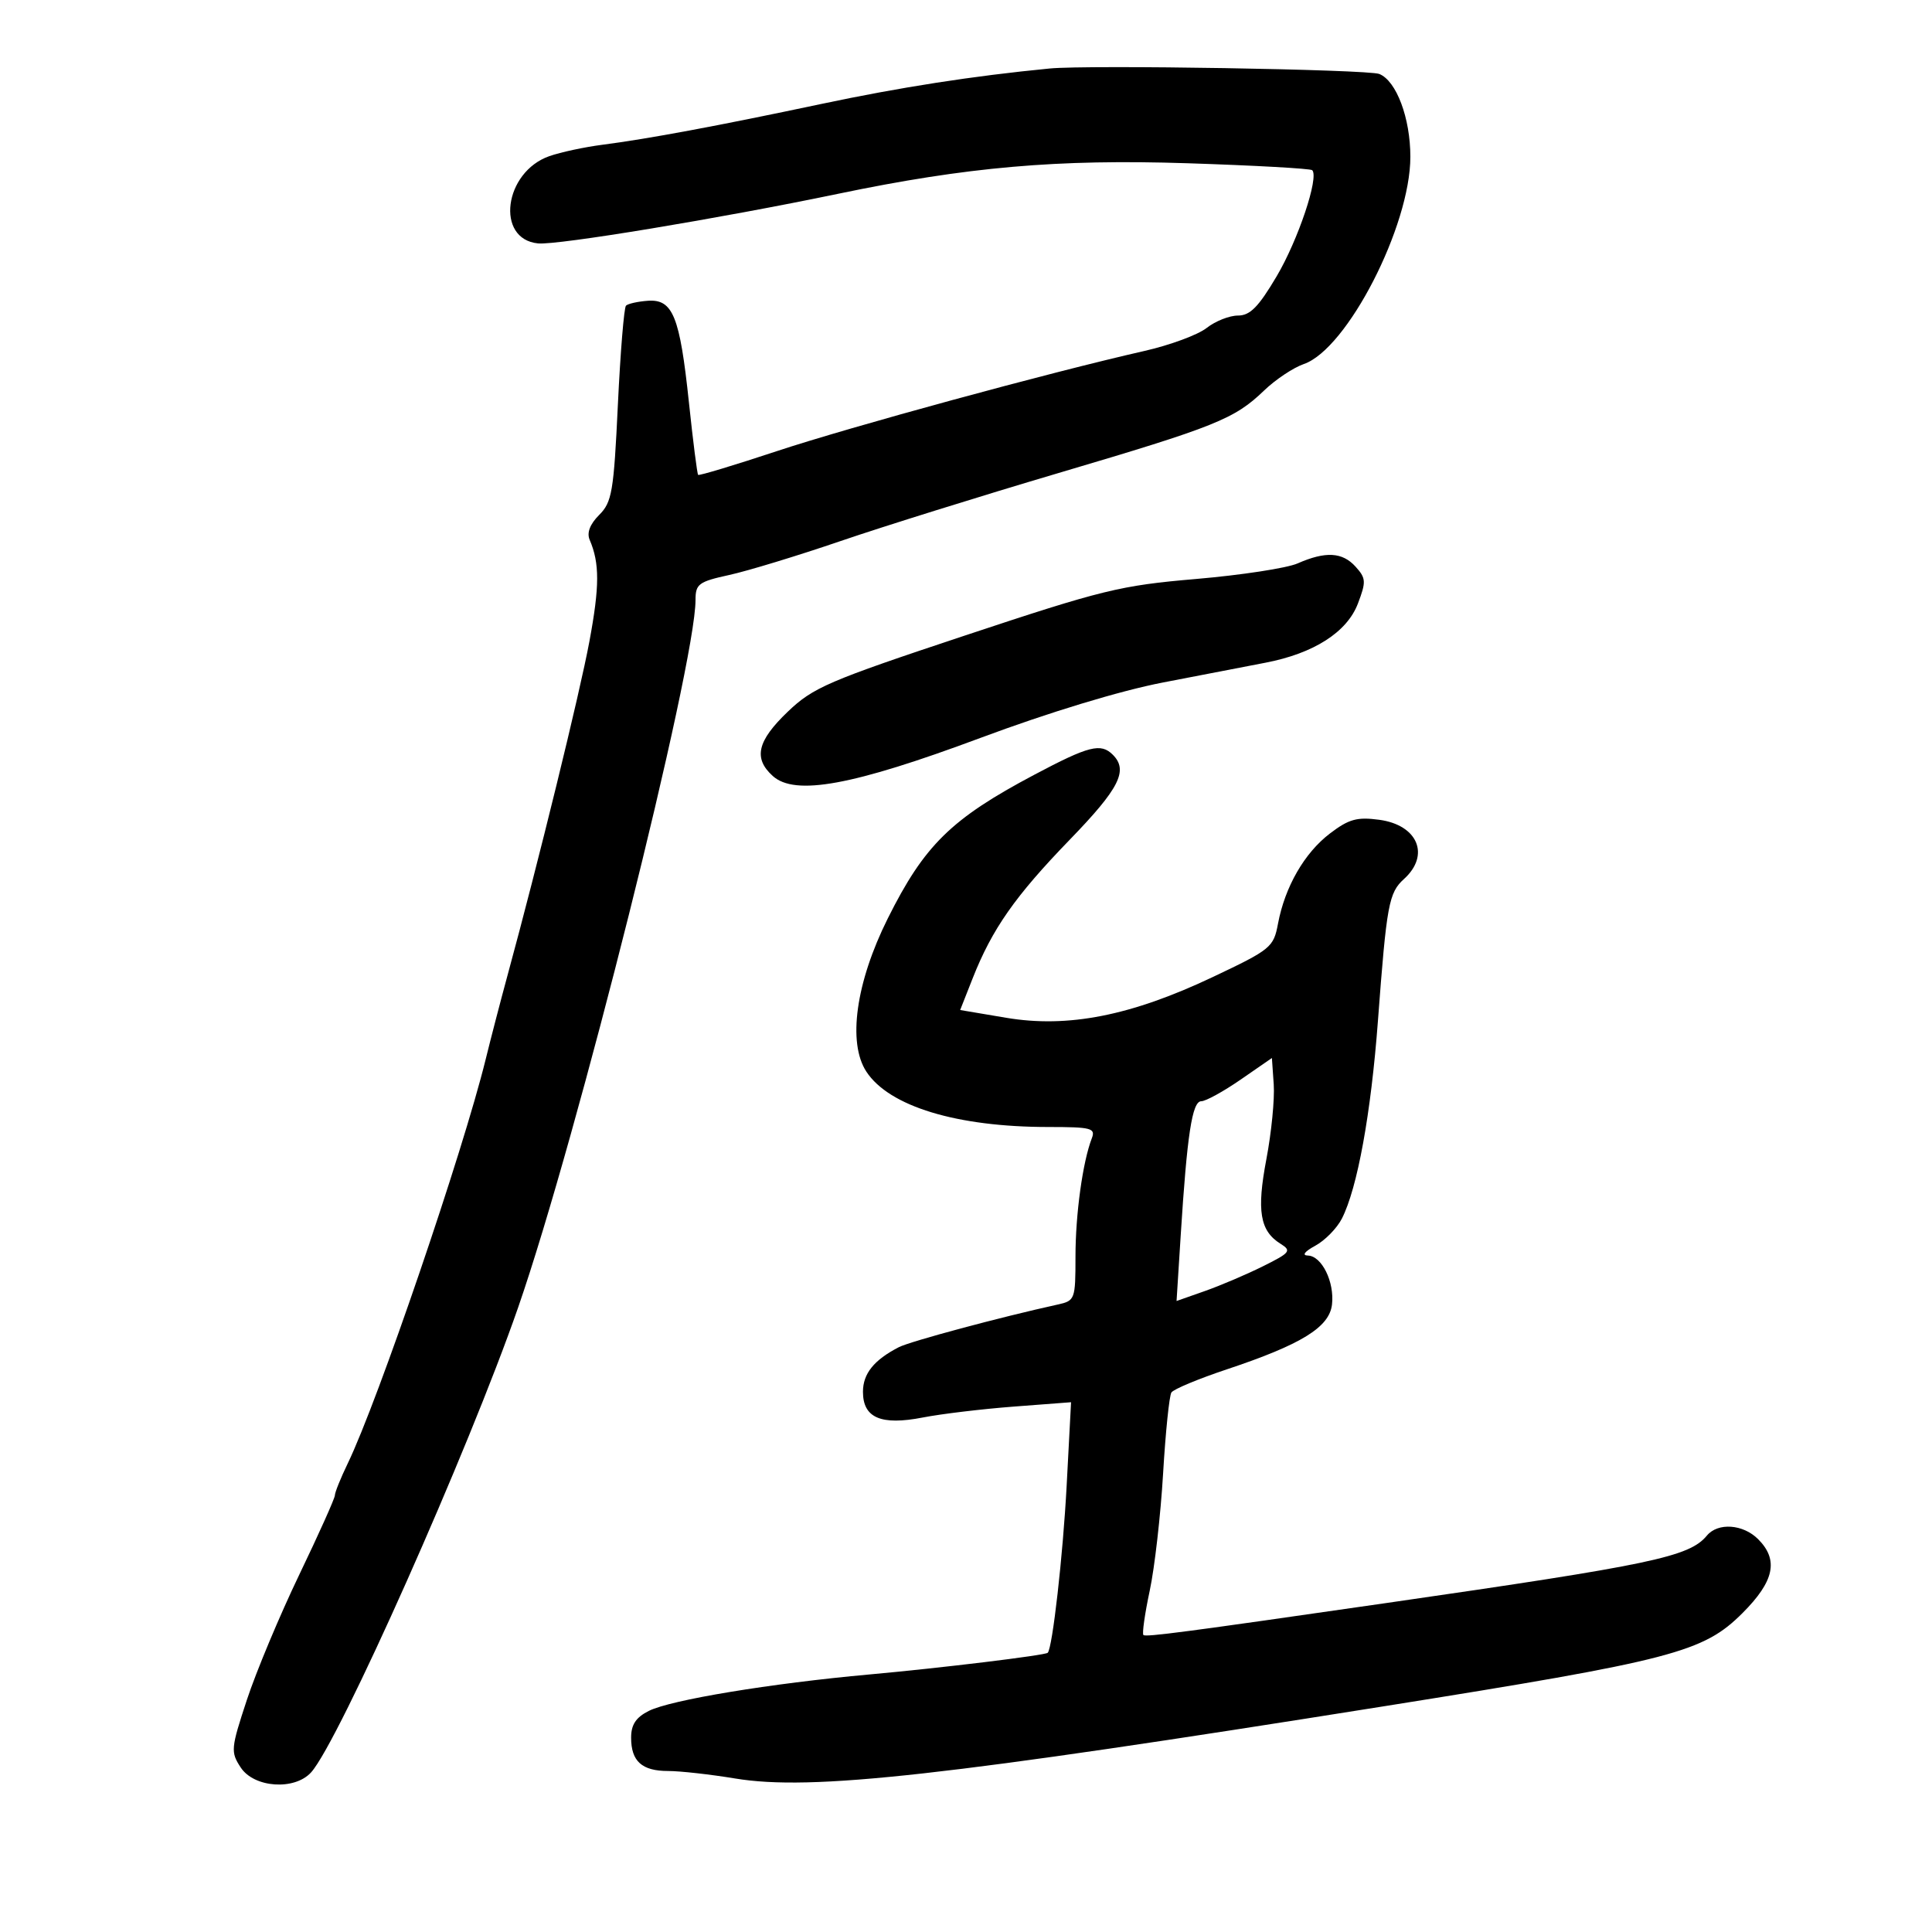 <svg xmlns="http://www.w3.org/2000/svg" width="300" height="300" viewBox="0 0 300 300" version="1.1">
	<path d="M 163 10.636 C 151.101 11.790, 139.774 13.549, 127.500 16.149 C 111.412 19.557, 100.645 21.563, 93.500 22.484 C 90.750 22.838, 87.065 23.630, 85.311 24.243 C 78.250 26.711, 76.895 37.141, 83.551 37.797 C 86.549 38.093, 111.737 33.927, 130.149 30.090 C 150.177 25.917, 164.208 24.690, 184.399 25.349 C 194.793 25.687, 203.507 26.173, 203.762 26.428 C 204.844 27.510, 201.574 37.266, 198.240 42.901 C 195.413 47.679, 194.111 49, 192.224 49 C 190.899 49, 188.711 49.869, 187.361 50.930 C 186.012 51.992, 181.666 53.596, 177.704 54.496 C 162.941 57.846, 132.109 66.251, 120.588 70.066 C 114.037 72.235, 108.555 73.888, 108.406 73.739 C 108.257 73.590, 107.613 68.525, 106.975 62.484 C 105.560 49.088, 104.481 46.423, 100.585 46.705 C 99.029 46.818, 97.507 47.159, 97.202 47.464 C 96.897 47.769, 96.330 54.712, 95.942 62.892 C 95.303 76.355, 95.028 77.972, 93.041 79.959 C 91.603 81.397, 91.094 82.732, 91.564 83.827 C 93.122 87.454, 93.113 91.044, 91.524 99.591 C 90.019 107.689, 83.603 133.851, 78.795 151.500 C 77.746 155.350, 76.224 161.200, 75.413 164.500 C 71.874 178.898, 58.686 217.538, 53.998 227.240 C 52.899 229.515, 52 231.744, 52 232.195 C 52 232.646, 49.517 238.181, 46.481 244.495 C 43.446 250.808, 39.781 259.560, 38.338 263.943 C 35.843 271.515, 35.795 272.038, 37.379 274.456 C 39.449 277.614, 45.741 278.049, 48.310 275.210 C 52.598 270.471, 72.767 225.180, 80.454 203.026 C 89.610 176.638, 108 103.294, 108 93.164 C 108 90.679, 108.477 90.325, 113.250 89.279 C 116.138 88.646, 123.900 86.280, 130.500 84.023 C 137.100 81.765, 152.339 77.008, 164.364 73.452 C 188.799 66.226, 191.690 65.065, 196.283 60.644 C 198.052 58.941, 200.833 57.087, 202.463 56.524 C 209.191 54.199, 219 35.111, 219 24.344 C 219 18.328, 216.831 12.549, 214.173 11.485 C 212.406 10.777, 168.975 10.056, 163 10.636 M 201.485 87.489 C 199.826 88.218, 192.735 89.304, 185.727 89.903 C 173.947 90.910, 171.233 91.574, 149.802 98.695 C 128.611 105.736, 126.250 106.752, 122.310 110.527 C 117.579 115.060, 116.954 117.744, 119.990 120.491 C 123.445 123.618, 132.396 121.979, 152.213 114.593 C 162.888 110.614, 173.903 107.269, 180.582 105.977 C 186.587 104.816, 193.750 103.434, 196.500 102.905 C 204.004 101.464, 209.164 98.164, 210.854 93.724 C 212.152 90.314, 212.118 89.788, 210.486 87.985 C 208.439 85.723, 205.829 85.579, 201.485 87.489 M 160.594 120.309 C 147.697 127.145, 143.532 131.233, 137.845 142.634 C 132.893 152.563, 131.588 161.915, 134.528 166.403 C 138.067 171.803, 148.576 175, 162.791 175 C 169.451 175, 170.145 175.180, 169.538 176.750 C 168.122 180.415, 167 188.533, 167 195.117 C 167 201.771, 166.923 201.979, 164.250 202.566 C 155.303 204.532, 141.325 208.285, 139.562 209.194 C 135.704 211.183, 134 213.305, 134 216.120 C 134 220.170, 136.806 221.373, 143.298 220.108 C 146.159 219.550, 152.508 218.789, 157.406 218.416 L 166.313 217.737 165.629 230.695 C 165.058 241.509, 163.428 255.906, 162.690 256.643 C 162.295 257.039, 146.128 259.005, 135 260.010 C 119.681 261.395, 104.140 263.962, 100.750 265.668 C 98.743 266.677, 98 267.801, 98 269.826 C 98 273.496, 99.673 275, 103.757 275 C 105.604 275, 110.287 275.524, 114.165 276.164 C 126.008 278.120, 146.752 275.810, 215 264.933 C 259.741 257.803, 264.484 256.569, 270.579 250.473 C 275.518 245.534, 276.218 242.218, 273 239 C 270.658 236.658, 266.754 236.387, 265.044 238.447 C 262.305 241.748, 256.559 242.958, 215.500 248.884 C 183.916 253.443, 177.902 254.235, 177.549 253.883 C 177.328 253.662, 177.770 250.560, 178.531 246.990 C 179.293 243.421, 180.225 235.245, 180.604 228.823 C 180.982 222.401, 181.564 216.730, 181.896 216.222 C 182.228 215.714, 186.100 214.098, 190.500 212.632 C 202.082 208.773, 206.426 206.095, 206.832 202.563 C 207.235 199.056, 205.242 195.015, 203.081 194.960 C 202.123 194.936, 202.579 194.335, 204.237 193.435 C 205.743 192.618, 207.601 190.723, 208.366 189.225 C 210.778 184.497, 212.886 172.928, 213.968 158.473 C 215.321 140.407, 215.649 138.628, 218.020 136.482 C 222.115 132.776, 220.149 128.098, 214.159 127.294 C 210.717 126.833, 209.442 127.188, 206.505 129.428 C 202.550 132.445, 199.521 137.707, 198.448 143.424 C 197.759 147.101, 197.350 147.435, 188.300 151.722 C 175.626 157.726, 165.822 159.657, 156.231 158.039 L 149.094 156.835 151.029 151.926 C 154.057 144.245, 157.628 139.146, 166.127 130.372 C 173.818 122.433, 175.235 119.635, 172.800 117.200 C 170.935 115.335, 169.095 115.803, 160.594 120.309 M 192.641 167.644 C 189.968 169.490, 187.218 171, 186.530 171 C 185.122 171, 184.330 176.159, 183.344 191.759 L 182.695 202.019 187.097 200.470 C 189.519 199.618, 193.580 197.886, 196.123 196.621 C 200.356 194.516, 200.585 194.222, 198.836 193.130 C 195.634 191.130, 195.116 188.015, 196.646 179.977 C 197.429 175.865, 197.942 170.652, 197.785 168.394 L 197.500 164.287 192.641 167.644" stroke="none" fill="black" fill-rule="evenodd"/>
</svg>